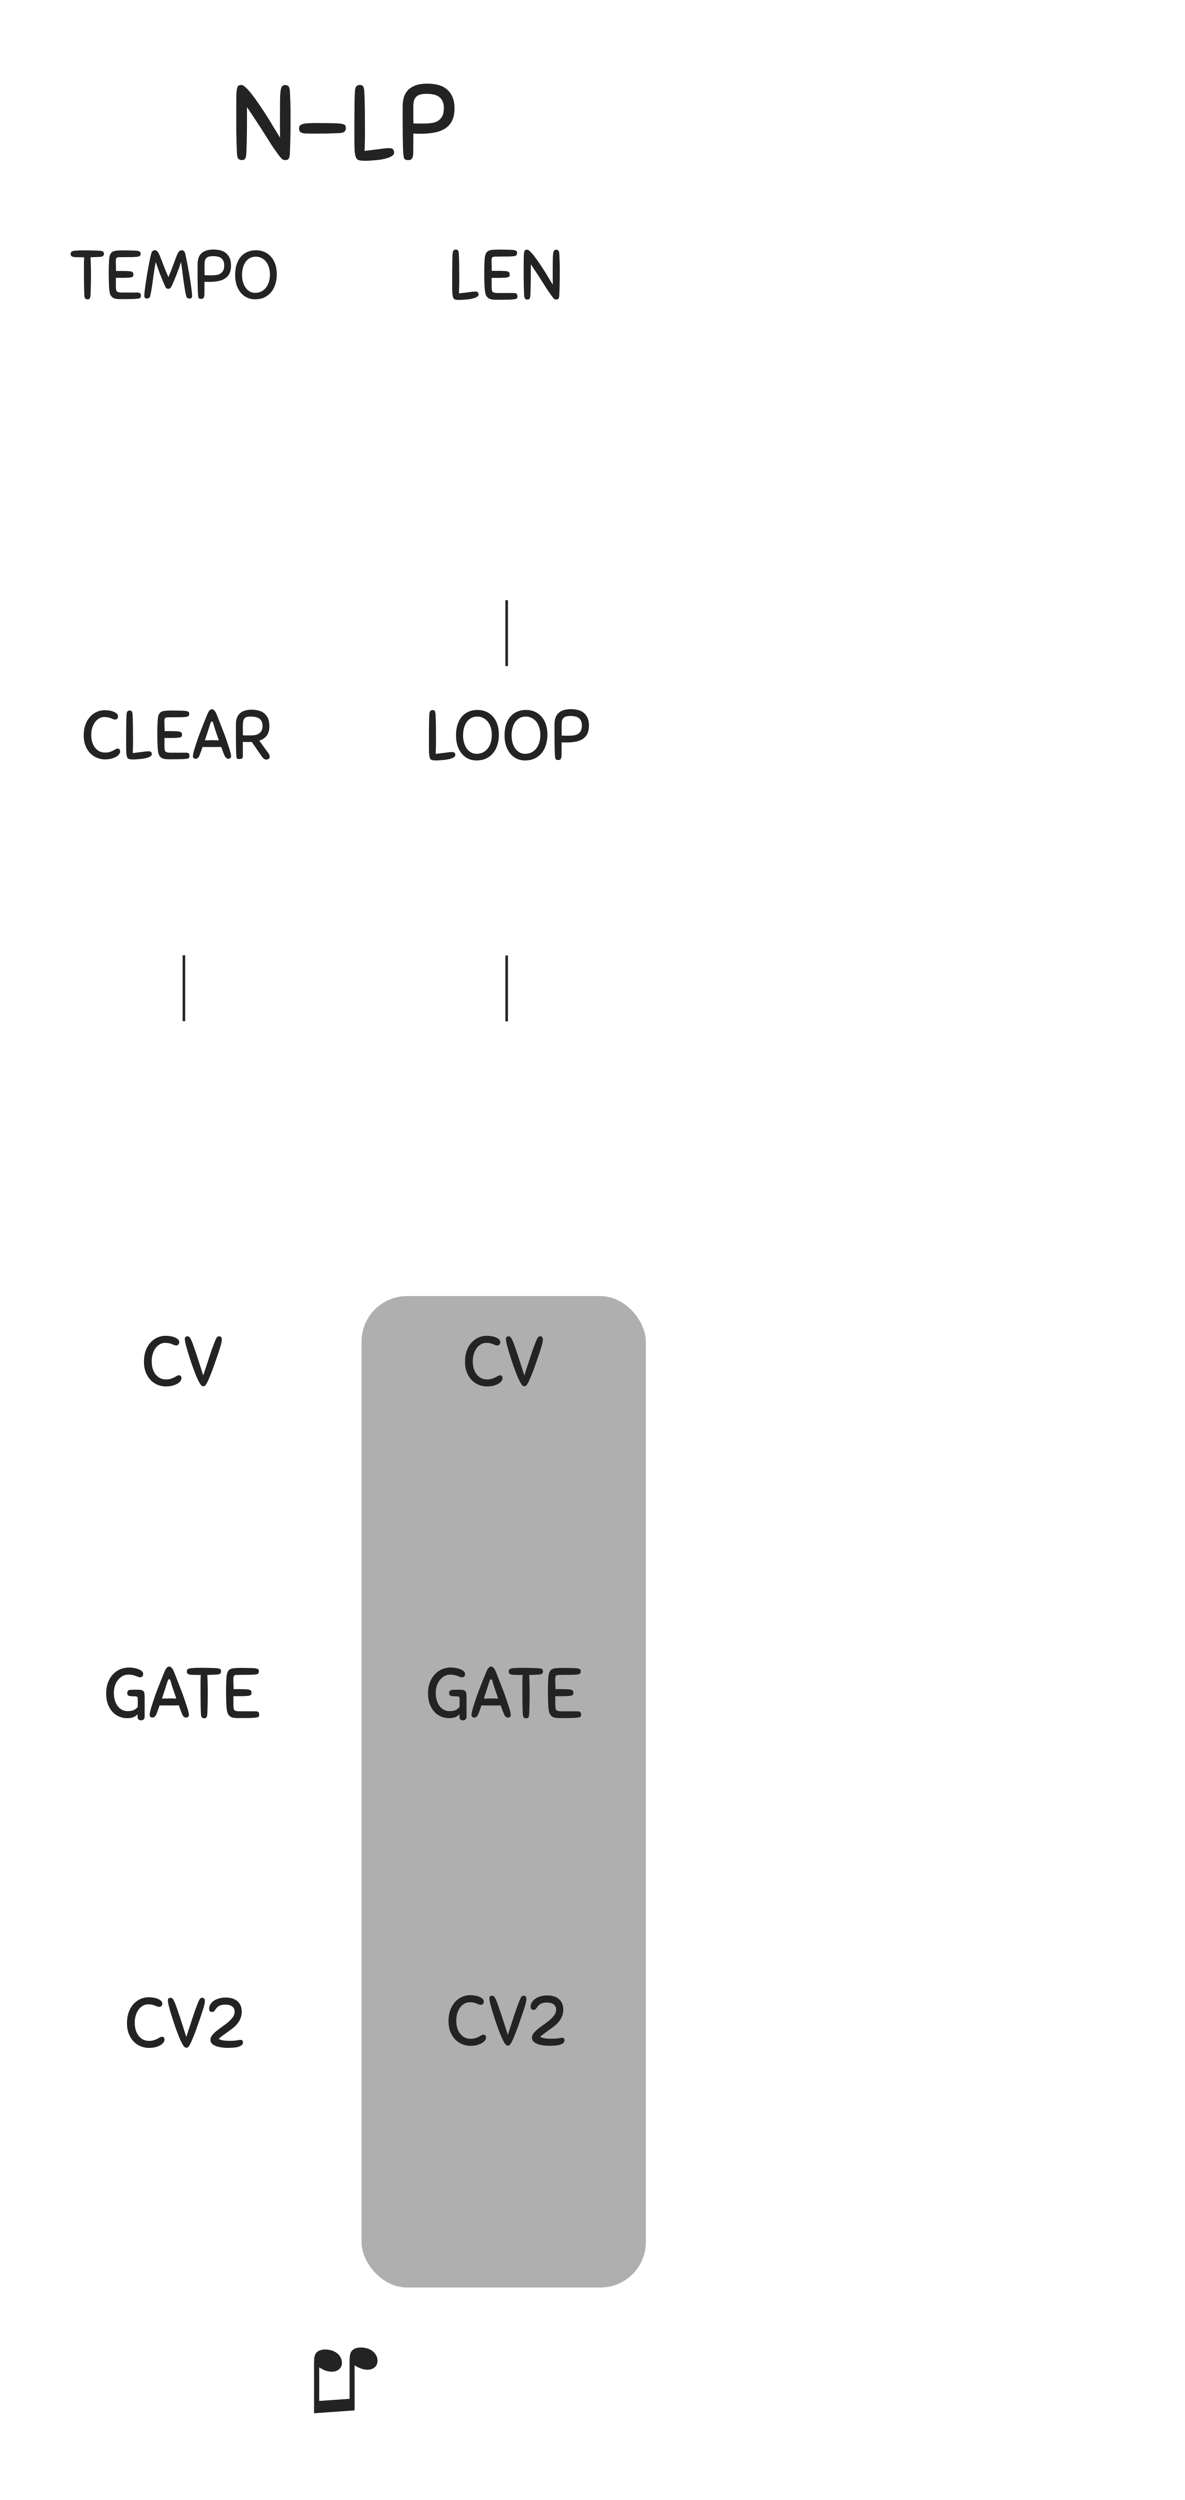 <?xml version="1.0" encoding="UTF-8" standalone="no"?>
<svg
   width="60.96mm"
   height="128.5mm"
   viewBox="0 0 60.96 128.5"
   version="1.1"
   id="svg154"
   sodipodi:docname="NoteLoop.svg"
   inkscape:version="1.3.2 (091e20e, 2023-11-25, custom)"
   xmlns:inkscape="http://www.inkscape.org/namespaces/inkscape"
   xmlns:sodipodi="http://sodipodi.sourceforge.net/DTD/sodipodi-0.dtd"
   xmlns="http://www.w3.org/2000/svg"
   xmlns:svg="http://www.w3.org/2000/svg"
   xmlns:rdf="http://www.w3.org/1999/02/22-rdf-syntax-ns#"
   xmlns:cc="http://creativecommons.org/ns#"
   xmlns:dc="http://purl.org/dc/elements/1.1/">
  <path
     style="font-size:5.468px;line-height:1.25;font-family:Sniglet;-inkscape-font-specification:'Sniglet, Normal';letter-spacing:0px;word-spacing:0px;fill:#232323;stroke-width:0.265"
     d="M 14.319,7.952 Q 14.144,7.711 13.985,7.476 13.832,7.235 13.652,6.951 13.477,6.667 13.247,6.322 13.023,5.972 12.706,5.507 q 0,0.41 0,0.738 0,0.323 -0.005,0.601 -0.005,0.279 -0.011,0.525 -0.005,0.246 -0.016,0.492 -0.005,0.131 -0.027,0.202 -0.016,0.071 -0.049,0.109 -0.033,0.038 -0.077,0.044 -0.038,0.011 -0.093,0.011 -0.098,0 -0.164,-0.066 -0.066,-0.071 -0.077,-0.295 -0.027,-0.601 -0.033,-1.203 0,-0.607 0,-1.252 0,-0.366 0.005,-0.574 0.011,-0.208 0.038,-0.312 0.033,-0.104 0.082,-0.131 0.055,-0.027 0.142,-0.027 0.087,0 0.23,0.137 0.142,0.131 0.312,0.35 0.17,0.219 0.361,0.503 0.197,0.284 0.388,0.585 0.191,0.301 0.366,0.596 0.18,0.295 0.328,0.536 -0.005,-0.257 -0.005,-0.563 0,-0.312 0,-0.689 0,-0.432 0.005,-0.711 0.005,-0.284 0.027,-0.448 0.027,-0.164 0.082,-0.23 0.055,-0.066 0.153,-0.066 0.093,0 0.164,0.06 0.071,0.06 0.082,0.279 0.011,0.197 0.016,0.35 0.005,0.153 0.011,0.306 0.005,0.148 0.005,0.312 0,0.159 0,0.361 0,0.246 0,0.47 0,0.224 -0.005,0.443 -0.005,0.219 -0.011,0.443 -0.005,0.224 -0.016,0.47 -0.005,0.131 -0.027,0.202 -0.016,0.071 -0.049,0.109 -0.033,0.038 -0.077,0.044 -0.038,0.011 -0.093,0.011 -0.093,0 -0.159,-0.055 -0.066,-0.055 -0.191,-0.224 z M 17.43,6.842 q -0.252,0.011 -0.58,0.022 -0.328,0.005 -0.776,0.005 -0.186,0 -0.317,-0.005 -0.131,-0.005 -0.213,-0.027 -0.082,-0.027 -0.12,-0.082 -0.038,-0.055 -0.038,-0.153 0,-0.049 0.011,-0.087 0.011,-0.044 0.049,-0.077 0.038,-0.033 0.104,-0.055 0.071,-0.027 0.18,-0.038 0.082,-0.005 0.142,-0.011 0.066,-0.005 0.126,-0.005 0.06,-0.005 0.126,-0.005 0.071,0 0.164,0 0.295,0 0.569,0.005 0.273,0 0.569,0.016 0.131,0.011 0.202,0.033 0.071,0.016 0.109,0.049 0.038,0.033 0.044,0.077 0.011,0.044 0.011,0.098 0,0.098 -0.071,0.164 -0.066,0.066 -0.29,0.077 z m 1.345,-0.159 q 0,0.175 0,0.312 0,0.131 -0.005,0.252 0,0.12 -0.005,0.241 -0.005,0.12 -0.011,0.268 0.377,-0.044 0.591,-0.071 0.213,-0.027 0.334,-0.044 0.126,-0.016 0.191,-0.022 0.071,-0.005 0.164,-0.005 0.241,0 0.241,0.235 0,0.093 -0.098,0.159 -0.093,0.066 -0.241,0.115 -0.142,0.044 -0.323,0.077 -0.175,0.027 -0.344,0.038 -0.164,0.016 -0.301,0.022 -0.131,0.005 -0.186,0.005 -0.197,0 -0.306,-0.027 -0.109,-0.022 -0.164,-0.142 -0.055,-0.126 -0.071,-0.377 -0.011,-0.252 -0.011,-0.711 0,-0.443 0,-0.787 0,-0.344 0.005,-0.618 0.005,-0.273 0.005,-0.487 0.005,-0.213 0.016,-0.388 0.011,-0.224 0.077,-0.29 0.066,-0.071 0.164,-0.071 0.055,0 0.093,0.011 0.044,0.005 0.077,0.044 0.033,0.038 0.049,0.109 0.022,0.071 0.027,0.202 0.022,0.481 0.027,0.951 0.005,0.47 0.005,1.001 z m 2.483,1.181 q 0,0.131 -0.027,0.202 -0.022,0.071 -0.06,0.109 -0.033,0.038 -0.082,0.044 -0.044,0.011 -0.087,0.011 -0.148,0 -0.197,-0.066 -0.044,-0.066 -0.06,-0.295 -0.011,-0.12 -0.016,-0.35 -0.005,-0.23 -0.011,-0.547 0,-0.317 -0.005,-0.7 0,-0.383 0,-0.809 0,-0.202 0.049,-0.41 0.049,-0.208 0.186,-0.377 0.142,-0.17 0.388,-0.273 0.252,-0.104 0.651,-0.104 0.279,0 0.53,0.06 0.252,0.06 0.443,0.208 0.191,0.148 0.306,0.394 0.115,0.246 0.115,0.612 0,0.383 -0.126,0.634 -0.126,0.252 -0.355,0.399 -0.23,0.148 -0.547,0.208 -0.317,0.06 -0.694,0.06 -0.093,0 -0.186,0 -0.093,0 -0.208,-0.011 z M 22.833,5.562 q 0,-0.366 -0.208,-0.552 -0.202,-0.186 -0.678,-0.186 -0.18,0 -0.312,0.033 -0.126,0.027 -0.208,0.104 -0.082,0.071 -0.126,0.197 -0.038,0.126 -0.038,0.317 0,0.186 0,0.427 0,0.235 0.005,0.443 0.126,0.005 0.279,0.005 0.159,0 0.295,0 0.164,0 0.339,-0.022 0.18,-0.022 0.323,-0.098 0.142,-0.082 0.235,-0.235 0.093,-0.159 0.093,-0.432 z"
     id="text4-0"
     aria-label="N-LP" />
  <defs
     id="defs158" />
  <sodipodi:namedview
     pagecolor="#ffffff"
     bordercolor="#666666"
     borderopacity="1"
     objecttolerance="10"
     gridtolerance="10"
     guidetolerance="10"
     inkscape:pageopacity="0"
     inkscape:pageshadow="2"
     inkscape:window-width="1920"
     inkscape:window-height="1057"
     id="namedview156"
     showgrid="false"
     inkscape:document-units="mm"
     units="mm"
     inkscape:zoom="2.6555194"
     inkscape:cx="120.69202"
     inkscape:cy="177.93129"
     inkscape:window-x="-8"
     inkscape:window-y="1072"
     inkscape:window-maximized="1"
     inkscape:current-layer="svg154"
     inkscape:pagecheckerboard="0"
     inkscape:showpageshadow="2"
     inkscape:deskcolor="#d1d1d1"
     showguides="true">
    <sodipodi:guide
       position="9.5,119.201"
       orientation="-1,0"
       id="guide1"
       inkscape:locked="false"
       inkscape:label=""
       inkscape:color="rgb(0,134,229)" />
    <sodipodi:guide
       position="-4.509,114.41"
       orientation="0,-1"
       id="guide2"
       inkscape:locked="false" />
    <sodipodi:guide
       position="26.06,125.711"
       orientation="-1,0"
       id="guide10"
       inkscape:locked="false"
       inkscape:label=""
       inkscape:color="rgb(0,134,229)" />
    <sodipodi:guide
       position="17.78,99.756"
       orientation="-1,0"
       id="guide12"
       inkscape:locked="false"
       inkscape:label=""
       inkscape:color="rgb(0,134,229)" />
    <sodipodi:guide
       position="5.073,24.653"
       orientation="0,-1"
       id="guide3"
       inkscape:locked="false" />
    <sodipodi:guide
       position="-2.219,122.23"
       orientation="0,-1"
       id="guide4"
       inkscape:locked="false" />
  </sodipodi:namedview>
  <rect
     rx="2.34"
     ry="2.34"
     y="66.621"
     x="18.598"
     height="50.962"
     width="14.627"
     id="rect4"
     style="fill:#afafaf;fill-opacity:1;stroke-width:0.971;paint-order:stroke markers fill" />
  <g
     style="line-height:1.25;fill:#232323;fill-opacity:1;stroke-width:0.781"
     id="g10"
     transform="matrix(1.28,0,0,1.28,-48.471,-0.096)">
    <path
       word-spacing="0"
       letter-spacing="0"
       font-weight="400"
       aria-label="♫"
       font-size="3.528"
       style="font-weight:400;font-size:3.528px;font-family:Arial;-inkscape-font-specification:'Arial, Normal';font-variant-ligatures:normal;font-variant-caps:normal;font-variant-numeric:normal;font-feature-settings:normal;text-align:start;letter-spacing:0;word-spacing:0;fill:#232323;fill-opacity:1;stroke-width:0.781"
       d="m 52.119,96.87 -1.63,0.115 v -2.06 q 0,-0.23 0.065,-0.333 0.064,-0.104 0.22,-0.147 0.153,-0.043 0.348,-0.002 0.223,0.047 0.356,0.19 0.133,0.146 0.133,0.33 0,0.186 -0.157,0.286 -0.158,0.103 -0.408,0.05 -0.082,-0.018 -0.143,-0.044 -0.064,-0.027 -0.205,-0.11 v 1.345 l 1.219,-0.085 v -1.554 q 0,-0.225 0.065,-0.337 0.066,-0.11 0.226,-0.151 0.16,-0.04 0.348,0 0.223,0.047 0.354,0.19 0.13,0.14 0.13,0.325 0,0.195 -0.156,0.294 -0.156,0.1 -0.408,0.047 -0.16,-0.034 -0.357,-0.16 z"
       id="path8"
       inkscape:connector-curvature="0" />
  </g>
  <path
     d="m 8.534,68.662 q 0.12,0 0.24,0.022 0.124,0.018 0.222,0.062 0.098,0.04 0.16,0.102 0.065,0.058 0.065,0.138 0,0.084 -0.044,0.127 -0.044,0.044 -0.109,0.044 -0.062,0 -0.109,-0.018 -0.047,-0.022 -0.109,-0.047 -0.058,-0.025 -0.142,-0.044 -0.084,-0.022 -0.222,-0.022 -0.138,0 -0.265,0.073 -0.124,0.069 -0.218,0.196 -0.091,0.124 -0.145,0.294 -0.054,0.171 -0.054,0.371 0,0.247 0.062,0.425 0.065,0.178 0.167,0.294 0.102,0.113 0.229,0.171 0.131,0.054 0.262,0.054 0.156,0 0.262,-0.033 0.105,-0.033 0.178,-0.073 0.076,-0.04 0.131,-0.073 0.054,-0.033 0.105,-0.033 0.062,0 0.098,0.036 0.036,0.033 0.036,0.12 0,0.073 -0.058,0.149 -0.054,0.073 -0.164,0.134 -0.105,0.058 -0.254,0.098 -0.149,0.036 -0.334,0.036 -0.203,0 -0.407,-0.08 -0.2,-0.08 -0.36,-0.236 -0.156,-0.16 -0.254,-0.396 -0.098,-0.24 -0.098,-0.556 0,-0.316 0.087,-0.563 0.091,-0.247 0.243,-0.418 0.156,-0.174 0.36,-0.265 0.207,-0.091 0.44,-0.091 z m 2.111,2.427 q -0.047,0.087 -0.087,0.127 -0.036,0.04 -0.094,0.04 -0.058,0 -0.102,-0.04 -0.044,-0.04 -0.094,-0.124 -0.065,-0.109 -0.149,-0.302 -0.08,-0.193 -0.164,-0.418 -0.084,-0.229 -0.164,-0.472 -0.08,-0.243 -0.145,-0.458 -0.062,-0.214 -0.102,-0.374 -0.036,-0.164 -0.036,-0.233 0,-0.073 0.029,-0.109 0.029,-0.036 0.113,-0.036 0.047,0 0.08,0.025 0.036,0.022 0.091,0.131 0.044,0.084 0.094,0.218 0.051,0.134 0.105,0.298 0.058,0.164 0.116,0.345 0.058,0.178 0.116,0.356 0.058,0.178 0.109,0.342 0.051,0.164 0.094,0.294 0.044,-0.134 0.098,-0.298 0.054,-0.167 0.113,-0.342 0.058,-0.178 0.116,-0.356 0.058,-0.182 0.116,-0.342 0.058,-0.16 0.109,-0.294 0.051,-0.134 0.091,-0.222 0.051,-0.105 0.087,-0.131 0.04,-0.025 0.08,-0.025 0.084,0 0.113,0.044 0.033,0.04 0.033,0.12 0,0.073 -0.022,0.174 -0.022,0.102 -0.076,0.273 -0.051,0.167 -0.138,0.418 -0.087,0.251 -0.214,0.614 -0.033,0.098 -0.076,0.203 -0.04,0.105 -0.084,0.207 -0.04,0.098 -0.08,0.189 -0.04,0.091 -0.076,0.156 z"
     id="text1"
     style="font-size:3.634px;line-height:1.25;font-family:Sniglet;-inkscape-font-specification:'Sniglet, Normal';letter-spacing:0px;word-spacing:0px;fill:#232323;stroke-width:0.265"
     aria-label="CV" />
  <path
     d="m 6.643,85.713 q 0.12,0 0.247,0.022 0.127,0.022 0.233,0.065 0.105,0.04 0.174,0.102 0.069,0.062 0.069,0.142 0,0.084 -0.044,0.127 -0.044,0.044 -0.109,0.044 -0.062,0 -0.116,-0.022 -0.051,-0.022 -0.116,-0.047 -0.065,-0.025 -0.156,-0.047 -0.091,-0.022 -0.229,-0.022 -0.153,0 -0.287,0.073 -0.131,0.069 -0.233,0.196 -0.102,0.124 -0.16,0.294 -0.058,0.171 -0.058,0.371 0,0.243 0.062,0.421 0.062,0.178 0.16,0.294 0.102,0.116 0.225,0.174 0.127,0.054 0.254,0.054 0.207,0 0.327,-0.058 0.124,-0.062 0.196,-0.156 0.004,-0.076 0.004,-0.182 0,-0.105 0,-0.229 0,-0.047 -0.007,-0.073 -0.007,-0.029 -0.036,-0.044 -0.029,-0.015 -0.087,-0.018 -0.055,-0.004 -0.149,-0.004 -0.116,0 -0.189,-0.029 -0.073,-0.033 -0.073,-0.134 0,-0.073 0.036,-0.116 0.04,-0.047 0.16,-0.055 0.022,0 0.069,0 0.051,-0.004 0.105,-0.004 0.058,0 0.113,0 0.054,0 0.087,0 0.109,0 0.174,0.022 0.065,0.018 0.116,0.087 0.025,0.036 0.029,0.127 0.007,0.091 0.007,0.211 v 0.937 q 0,0.098 -0.055,0.145 -0.051,0.047 -0.12,0.047 -0.084,0 -0.138,-0.044 -0.051,-0.04 -0.051,-0.131 V 88.115 q -0.094,0.109 -0.225,0.156 -0.127,0.047 -0.323,0.047 -0.2,0 -0.392,-0.08 -0.193,-0.08 -0.342,-0.236 -0.149,-0.16 -0.243,-0.396 -0.091,-0.24 -0.091,-0.556 0,-0.316 0.091,-0.563 0.094,-0.247 0.254,-0.418 0.16,-0.174 0.374,-0.265 0.214,-0.091 0.461,-0.091 z m 2.722,2.387 q -0.036,-0.087 -0.08,-0.2 -0.04,-0.116 -0.087,-0.243 -0.109,0.004 -0.229,0.007 -0.12,0 -0.243,0 -0.156,0 -0.283,0 -0.127,0 -0.233,-0.004 -0.044,0.127 -0.084,0.24 -0.04,0.113 -0.076,0.2 -0.073,0.185 -0.211,0.185 -0.051,0 -0.098,-0.033 -0.044,-0.033 -0.044,-0.094 0,-0.062 0.022,-0.16 0.022,-0.102 0.054,-0.214 0.036,-0.116 0.076,-0.236 0.04,-0.124 0.076,-0.229 0.036,-0.116 0.102,-0.294 0.069,-0.182 0.145,-0.378 0.076,-0.196 0.153,-0.385 0.076,-0.193 0.138,-0.334 0.015,-0.036 0.036,-0.08 0.022,-0.047 0.051,-0.087 0.033,-0.04 0.069,-0.069 0.04,-0.029 0.087,-0.029 0.047,0 0.087,0.033 0.04,0.029 0.069,0.073 0.033,0.044 0.054,0.091 0.025,0.047 0.04,0.084 0.058,0.145 0.131,0.334 0.076,0.189 0.149,0.382 0.076,0.193 0.142,0.367 0.065,0.174 0.105,0.294 0.033,0.105 0.073,0.225 0.044,0.12 0.08,0.236 0.036,0.116 0.058,0.218 0.025,0.098 0.025,0.16 0,0.062 -0.047,0.094 -0.044,0.033 -0.094,0.033 -0.065,0 -0.12,-0.044 -0.054,-0.047 -0.094,-0.142 z m -0.643,-0.799 q 0.087,0 0.174,0.004 0.087,0 0.174,0.004 -0.044,-0.127 -0.087,-0.254 -0.044,-0.127 -0.084,-0.243 -0.036,-0.116 -0.069,-0.214 -0.029,-0.102 -0.051,-0.178 -0.015,-0.047 -0.033,-0.076 -0.018,-0.029 -0.047,-0.029 -0.029,0 -0.047,0.033 -0.018,0.029 -0.033,0.076 -0.044,0.149 -0.124,0.389 -0.076,0.236 -0.164,0.498 0.098,-0.004 0.196,-0.004 0.098,-0.004 0.193,-0.004 z M 11.135,86.076 q -0.102,0.007 -0.218,0.011 -0.113,0.004 -0.251,0.007 0.004,0.098 0.007,0.185 0.004,0.084 0.007,0.171 0.004,0.087 0.004,0.182 0.004,0.094 0.004,0.211 0,0.164 0,0.316 0,0.149 -0.004,0.302 -0.004,0.149 -0.007,0.302 -0.004,0.153 -0.011,0.316 -0.004,0.087 -0.018,0.134 -0.011,0.047 -0.033,0.073 -0.022,0.025 -0.051,0.029 -0.029,0.007 -0.065,0.007 -0.065,0 -0.113,-0.044 -0.044,-0.047 -0.051,-0.196 -0.007,-0.131 -0.011,-0.276 0,-0.145 -0.004,-0.312 -0.004,-0.167 -0.004,-0.36 0,-0.196 0,-0.432 0,-0.2 0,-0.349 0.004,-0.149 0.011,-0.258 h -0.149 q -0.153,0 -0.262,-0.004 -0.105,-0.004 -0.174,-0.018 -0.069,-0.018 -0.102,-0.055 -0.029,-0.036 -0.029,-0.102 0,-0.033 0.007,-0.058 0.007,-0.029 0.033,-0.051 0.025,-0.025 0.069,-0.04 0.047,-0.015 0.12,-0.022 0.069,-0.004 0.124,-0.007 0.055,-0.004 0.109,-0.007 0.054,-0.004 0.113,-0.004 0.058,0 0.134,0 0.214,0 0.403,0.004 0.193,0.004 0.407,0.015 0.087,0.007 0.134,0.022 0.047,0.011 0.073,0.033 0.025,0.022 0.029,0.051 0.007,0.029 0.007,0.065 0,0.065 -0.047,0.109 -0.044,0.044 -0.193,0.051 z m 0.516,1.657 q -0.007,-0.116 -0.015,-0.316 -0.007,-0.2 -0.007,-0.411 0,-0.12 0,-0.247 0.004,-0.131 0.007,-0.265 0.007,-0.269 0.033,-0.421 0.029,-0.153 0.109,-0.229 0.084,-0.076 0.233,-0.094 0.149,-0.018 0.396,-0.018 0.004,0 0.076,0 0.076,0 0.182,0.004 0.105,0 0.218,0.004 0.116,0.004 0.193,0.007 0.08,0.007 0.127,0.022 0.051,0.011 0.076,0.033 0.025,0.018 0.033,0.047 0.007,0.025 0.007,0.058 0,0.084 -0.047,0.124 -0.047,0.036 -0.193,0.047 -0.073,0.007 -0.214,0.011 -0.138,0 -0.283,0 -0.145,0 -0.262,0.004 -0.116,0 -0.145,0 -0.094,0.004 -0.134,0.044 -0.036,0.036 -0.036,0.178 0,0.033 0.004,0.16 0.007,0.124 0.007,0.349 h 0.302 q 0.193,0 0.312,0.007 0.124,0.004 0.189,0.022 0.069,0.018 0.094,0.058 0.025,0.04 0.025,0.105 0,0.033 -0.007,0.062 -0.004,0.025 -0.029,0.047 -0.025,0.018 -0.073,0.033 -0.047,0.011 -0.134,0.018 -0.105,0.007 -0.2,0.011 -0.091,0 -0.182,0 h -0.305 q 0,0.055 0,0.131 0,0.076 0,0.156 0,0.08 0,0.156 0.004,0.076 0.007,0.124 0.004,0.058 0.015,0.098 0.015,0.04 0.047,0.065 0.036,0.025 0.102,0.036 0.069,0.011 0.182,0.011 h 0.781 q 0.127,0 0.16,0.047 0.033,0.047 0.033,0.127 0,0.065 -0.029,0.102 -0.029,0.033 -0.142,0.047 -0.109,0.018 -0.331,0.022 -0.218,0.004 -0.603,0.004 -0.164,0 -0.269,-0.029 -0.105,-0.029 -0.171,-0.098 -0.065,-0.069 -0.098,-0.178 -0.029,-0.113 -0.04,-0.273 z"
     id="text1-5"
     style="font-size:3.634px;line-height:1.25;font-family:Sniglet;-inkscape-font-specification:'Sniglet, Normal';letter-spacing:0px;word-spacing:0px;fill:#232323;stroke-width:0.265"
     aria-label="GATE" />
  <path
     d="m 25.051,68.662 q 0.12,0 0.24,0.022 0.124,0.018 0.222,0.062 0.098,0.04 0.16,0.102 0.065,0.058 0.065,0.138 0,0.084 -0.044,0.127 -0.044,0.044 -0.109,0.044 -0.062,0 -0.109,-0.018 -0.047,-0.022 -0.109,-0.047 -0.058,-0.025 -0.142,-0.044 -0.084,-0.022 -0.222,-0.022 -0.138,0 -0.265,0.073 -0.124,0.069 -0.218,0.196 -0.091,0.124 -0.145,0.294 -0.054,0.171 -0.054,0.371 0,0.247 0.062,0.425 0.065,0.178 0.167,0.294 0.102,0.113 0.229,0.171 0.131,0.054 0.262,0.054 0.156,0 0.262,-0.033 0.105,-0.033 0.178,-0.073 0.076,-0.04 0.131,-0.073 0.054,-0.033 0.105,-0.033 0.062,0 0.098,0.036 0.036,0.033 0.036,0.12 0,0.073 -0.058,0.149 -0.054,0.073 -0.164,0.134 -0.105,0.058 -0.254,0.098 -0.149,0.036 -0.334,0.036 -0.203,0 -0.407,-0.08 -0.2,-0.08 -0.36,-0.236 -0.156,-0.16 -0.254,-0.396 -0.098,-0.24 -0.098,-0.556 0,-0.316 0.087,-0.563 0.091,-0.247 0.243,-0.418 0.156,-0.174 0.36,-0.265 0.207,-0.091 0.44,-0.091 z m 2.111,2.427 q -0.047,0.087 -0.087,0.127 -0.036,0.04 -0.094,0.04 -0.058,0 -0.102,-0.04 -0.044,-0.04 -0.094,-0.124 -0.065,-0.109 -0.149,-0.302 -0.08,-0.193 -0.164,-0.418 -0.084,-0.229 -0.164,-0.472 -0.08,-0.243 -0.145,-0.458 -0.062,-0.214 -0.102,-0.374 -0.036,-0.164 -0.036,-0.233 0,-0.073 0.029,-0.109 0.029,-0.036 0.113,-0.036 0.047,0 0.08,0.025 0.036,0.022 0.091,0.131 0.044,0.084 0.094,0.218 0.051,0.134 0.105,0.298 0.058,0.164 0.116,0.345 0.058,0.178 0.116,0.356 0.058,0.178 0.109,0.342 0.051,0.164 0.094,0.294 0.044,-0.134 0.098,-0.298 0.054,-0.167 0.113,-0.342 0.058,-0.178 0.116,-0.356 0.058,-0.182 0.116,-0.342 0.058,-0.16 0.109,-0.294 0.051,-0.134 0.091,-0.222 0.051,-0.105 0.087,-0.131 0.04,-0.025 0.08,-0.025 0.084,0 0.113,0.044 0.033,0.04 0.033,0.12 0,0.073 -0.022,0.174 -0.022,0.102 -0.076,0.273 -0.051,0.167 -0.138,0.418 -0.087,0.251 -0.214,0.614 -0.033,0.098 -0.076,0.203 -0.04,0.105 -0.084,0.207 -0.04,0.098 -0.08,0.189 -0.04,0.091 -0.076,0.156 z"
     id="text1-1"
     style="font-size:3.634px;line-height:1.25;font-family:Sniglet;-inkscape-font-specification:'Sniglet, Normal';letter-spacing:0px;word-spacing:0px;fill:#232323;stroke-width:0.265"
     aria-label="CV" />
  <path
     d="m 23.201,85.714 q 0.12,0 0.247,0.022 0.127,0.022 0.233,0.065 0.105,0.04 0.174,0.102 0.069,0.062 0.069,0.142 0,0.084 -0.044,0.127 -0.044,0.044 -0.109,0.044 -0.062,0 -0.116,-0.022 -0.051,-0.022 -0.116,-0.047 -0.065,-0.025 -0.156,-0.047 -0.091,-0.022 -0.229,-0.022 -0.153,0 -0.287,0.073 -0.131,0.069 -0.233,0.196 -0.102,0.124 -0.16,0.294 -0.058,0.171 -0.058,0.371 0,0.243 0.062,0.421 0.062,0.178 0.16,0.294 0.102,0.116 0.225,0.174 0.127,0.054 0.254,0.054 0.207,0 0.327,-0.058 0.124,-0.062 0.196,-0.156 0.004,-0.076 0.004,-0.182 0,-0.105 0,-0.229 0,-0.047 -0.007,-0.073 -0.007,-0.029 -0.036,-0.044 -0.029,-0.015 -0.087,-0.018 -0.055,-0.004 -0.149,-0.004 -0.116,0 -0.189,-0.029 -0.073,-0.033 -0.073,-0.134 0,-0.073 0.036,-0.116 0.04,-0.047 0.16,-0.054 0.022,0 0.069,0 0.051,-0.004 0.105,-0.004 0.058,0 0.113,0 0.054,0 0.087,0 0.109,0 0.174,0.022 0.065,0.018 0.116,0.087 0.025,0.036 0.029,0.127 0.007,0.091 0.007,0.211 v 0.937 q 0,0.098 -0.054,0.145 -0.051,0.047 -0.12,0.047 -0.084,0 -0.138,-0.044 -0.051,-0.04 -0.051,-0.131 v -0.142 q -0.094,0.109 -0.225,0.156 -0.127,0.047 -0.323,0.047 -0.2,0 -0.392,-0.08 -0.193,-0.08 -0.342,-0.236 -0.149,-0.16 -0.243,-0.396 -0.091,-0.24 -0.091,-0.556 0,-0.316 0.091,-0.563 0.094,-0.247 0.254,-0.418 0.16,-0.174 0.374,-0.265 0.214,-0.091 0.461,-0.091 z m 2.722,2.387 q -0.036,-0.087 -0.08,-0.2 -0.04,-0.116 -0.087,-0.243 -0.109,0.004 -0.229,0.007 -0.12,0 -0.243,0 -0.156,0 -0.283,0 -0.127,0 -0.233,-0.004 -0.044,0.127 -0.084,0.24 -0.04,0.113 -0.076,0.2 -0.073,0.185 -0.211,0.185 -0.051,0 -0.098,-0.033 -0.044,-0.033 -0.044,-0.095 0,-0.062 0.022,-0.16 0.022,-0.102 0.054,-0.214 0.036,-0.116 0.076,-0.236 0.04,-0.124 0.076,-0.229 0.036,-0.116 0.102,-0.294 0.069,-0.182 0.145,-0.378 0.076,-0.196 0.153,-0.385 0.076,-0.193 0.138,-0.334 0.015,-0.036 0.036,-0.08 0.022,-0.047 0.051,-0.087 0.033,-0.04 0.069,-0.069 0.04,-0.029 0.087,-0.029 0.047,0 0.087,0.033 0.04,0.029 0.069,0.073 0.033,0.044 0.054,0.091 0.025,0.047 0.04,0.084 0.058,0.145 0.131,0.334 0.076,0.189 0.149,0.382 0.076,0.193 0.142,0.367 0.065,0.174 0.105,0.294 0.033,0.105 0.073,0.225 0.044,0.12 0.08,0.236 0.036,0.116 0.058,0.218 0.025,0.098 0.025,0.16 0,0.062 -0.047,0.095 -0.044,0.033 -0.094,0.033 -0.065,0 -0.12,-0.044 -0.054,-0.047 -0.094,-0.142 z m -0.643,-0.799 q 0.087,0 0.174,0.004 0.087,0 0.174,0.004 -0.044,-0.127 -0.087,-0.254 -0.044,-0.127 -0.084,-0.243 -0.036,-0.116 -0.069,-0.214 -0.029,-0.102 -0.051,-0.178 -0.015,-0.047 -0.033,-0.076 -0.018,-0.029 -0.047,-0.029 -0.029,0 -0.047,0.033 -0.018,0.029 -0.033,0.076 -0.044,0.149 -0.124,0.389 -0.076,0.236 -0.164,0.498 0.098,-0.004 0.196,-0.004 0.098,-0.004 0.193,-0.004 z m 2.413,-1.225 q -0.102,0.007 -0.218,0.011 -0.113,0.004 -0.251,0.007 0.004,0.098 0.007,0.185 0.004,0.084 0.007,0.171 0.004,0.087 0.004,0.182 0.004,0.095 0.004,0.211 0,0.164 0,0.316 0,0.149 -0.004,0.302 -0.004,0.149 -0.007,0.302 -0.004,0.153 -0.011,0.316 -0.004,0.087 -0.018,0.134 -0.011,0.047 -0.033,0.073 -0.022,0.025 -0.051,0.029 -0.029,0.007 -0.065,0.007 -0.065,0 -0.113,-0.044 -0.044,-0.047 -0.051,-0.196 -0.007,-0.131 -0.011,-0.276 0,-0.145 -0.004,-0.312 -0.004,-0.167 -0.004,-0.36 0,-0.196 0,-0.432 0,-0.2 0,-0.349 0.004,-0.149 0.011,-0.258 h -0.149 q -0.153,0 -0.262,-0.004 -0.105,-0.004 -0.174,-0.018 -0.069,-0.018 -0.102,-0.054 -0.029,-0.036 -0.029,-0.102 0,-0.033 0.007,-0.058 0.007,-0.029 0.033,-0.051 0.025,-0.025 0.069,-0.04 0.047,-0.015 0.12,-0.022 0.069,-0.004 0.124,-0.007 0.054,-0.004 0.109,-0.007 0.054,-0.004 0.113,-0.004 0.058,0 0.134,0 0.214,0 0.403,0.004 0.193,0.004 0.407,0.015 0.087,0.007 0.134,0.022 0.047,0.011 0.073,0.033 0.025,0.022 0.029,0.051 0.007,0.029 0.007,0.065 0,0.065 -0.047,0.109 -0.044,0.044 -0.193,0.051 z m 0.516,1.657 q -0.007,-0.116 -0.015,-0.316 -0.007,-0.2 -0.007,-0.411 0,-0.12 0,-0.247 0.004,-0.131 0.007,-0.265 0.007,-0.269 0.033,-0.421 0.029,-0.153 0.109,-0.229 0.084,-0.076 0.233,-0.095 0.149,-0.018 0.396,-0.018 0.004,0 0.076,0 0.076,0 0.182,0.004 0.105,0 0.218,0.004 0.116,0.004 0.193,0.007 0.08,0.007 0.127,0.022 0.051,0.011 0.076,0.033 0.025,0.018 0.033,0.047 0.007,0.025 0.007,0.058 0,0.084 -0.047,0.124 -0.047,0.036 -0.193,0.047 -0.073,0.007 -0.214,0.011 -0.138,0 -0.283,0 -0.145,0 -0.262,0.004 -0.116,0 -0.145,0 -0.094,0.004 -0.134,0.044 -0.036,0.036 -0.036,0.178 0,0.033 0.004,0.16 0.007,0.124 0.007,0.349 h 0.302 q 0.193,0 0.312,0.007 0.124,0.004 0.189,0.022 0.069,0.018 0.094,0.058 0.025,0.04 0.025,0.105 0,0.033 -0.007,0.062 -0.004,0.025 -0.029,0.047 -0.025,0.018 -0.073,0.033 -0.047,0.011 -0.134,0.018 -0.105,0.007 -0.2,0.011 -0.091,0 -0.182,0 h -0.305 q 0,0.054 0,0.131 0,0.076 0,0.156 0,0.08 0,0.156 0.004,0.076 0.007,0.124 0.004,0.058 0.015,0.098 0.015,0.04 0.047,0.065 0.036,0.025 0.102,0.036 0.069,0.011 0.182,0.011 h 0.781 q 0.127,0 0.16,0.047 0.033,0.047 0.033,0.127 0,0.065 -0.029,0.102 -0.029,0.033 -0.142,0.047 -0.109,0.018 -0.331,0.022 -0.218,0.004 -0.603,0.004 -0.164,0 -0.269,-0.029 -0.105,-0.029 -0.171,-0.098 -0.065,-0.069 -0.098,-0.178 -0.029,-0.113 -0.04,-0.273 z"
     id="text1-5-5"
     style="font-size:3.634px;line-height:1.25;font-family:Sniglet;-inkscape-font-specification:'Sniglet, Normal';letter-spacing:0px;word-spacing:0px;fill:#232323;stroke-width:0.265"
     aria-label="GATE" />
  <path
     style="font-size:3.634px;line-height:1.25;font-family:Sniglet;-inkscape-font-specification:'Sniglet, Normal';letter-spacing:0px;word-spacing:0px;fill:#232323;stroke-width:0.265"
     d="m 7.662,102.662 q 0.12,0 0.24,0.022 0.124,0.018 0.222,0.062 0.098,0.04 0.16,0.102 0.065,0.058 0.065,0.138 0,0.084 -0.044,0.127 -0.044,0.044 -0.109,0.044 -0.062,0 -0.109,-0.018 -0.047,-0.022 -0.109,-0.047 -0.058,-0.025 -0.142,-0.044 -0.084,-0.022 -0.222,-0.022 -0.138,0 -0.265,0.073 -0.124,0.069 -0.218,0.196 -0.091,0.124 -0.145,0.294 -0.054,0.171 -0.054,0.371 0,0.247 0.062,0.425 0.065,0.178 0.167,0.294 0.102,0.113 0.229,0.171 0.131,0.054 0.262,0.054 0.156,0 0.262,-0.033 0.105,-0.033 0.178,-0.073 0.076,-0.04 0.131,-0.073 0.054,-0.033 0.105,-0.033 0.062,0 0.098,0.036 0.036,0.033 0.036,0.12 0,0.073 -0.058,0.149 -0.055,0.073 -0.164,0.134 -0.105,0.058 -0.254,0.098 -0.149,0.036 -0.334,0.036 -0.203,0 -0.407,-0.08 -0.2,-0.08 -0.36,-0.236 -0.156,-0.16 -0.254,-0.396 -0.098,-0.24 -0.098,-0.556 0,-0.316 0.087,-0.563 0.091,-0.247 0.243,-0.418 0.156,-0.174 0.36,-0.265 0.207,-0.091 0.44,-0.091 z m 2.111,2.427 q -0.047,0.087 -0.087,0.127 -0.036,0.04 -0.094,0.04 -0.058,0 -0.102,-0.04 -0.044,-0.04 -0.094,-0.124 -0.065,-0.109 -0.149,-0.302 -0.08,-0.193 -0.164,-0.418 -0.084,-0.229 -0.164,-0.472 -0.08,-0.243 -0.145,-0.458 -0.062,-0.214 -0.102,-0.374 -0.036,-0.164 -0.036,-0.233 0,-0.073 0.029,-0.109 0.029,-0.036 0.113,-0.036 0.047,0 0.08,0.025 0.036,0.022 0.091,0.131 0.044,0.084 0.094,0.218 0.051,0.134 0.105,0.298 0.058,0.164 0.116,0.345 0.058,0.178 0.116,0.356 0.058,0.178 0.109,0.342 0.051,0.164 0.094,0.294 0.044,-0.134 0.098,-0.298 0.054,-0.167 0.113,-0.342 0.058,-0.178 0.116,-0.356 0.058,-0.182 0.116,-0.342 0.058,-0.16 0.109,-0.294 0.051,-0.134 0.091,-0.222 0.051,-0.105 0.087,-0.131 0.04,-0.025 0.08,-0.025 0.084,0 0.113,0.044 0.033,0.04 0.033,0.12 0,0.073 -0.022,0.174 -0.022,0.102 -0.076,0.273 -0.051,0.167 -0.138,0.418 -0.087,0.251 -0.214,0.614 -0.033,0.098 -0.076,0.203 -0.04,0.105 -0.084,0.207 -0.04,0.098 -0.08,0.189 -0.04,0.091 -0.076,0.156 z m 1.813,-2.049 q -0.131,0 -0.218,0.029 -0.087,0.025 -0.145,0.069 -0.058,0.044 -0.094,0.091 -0.033,0.047 -0.065,0.091 -0.029,0.044 -0.065,0.073 -0.033,0.025 -0.084,0.025 -0.087,0 -0.124,-0.044 -0.033,-0.047 -0.033,-0.124 0,-0.16 0.12,-0.298 0.036,-0.044 0.098,-0.091 0.065,-0.051 0.153,-0.091 0.091,-0.04 0.207,-0.065 0.12,-0.029 0.269,-0.029 0.396,0 0.614,0.193 0.218,0.193 0.218,0.541 0,0.069 -0.015,0.153 -0.011,0.084 -0.047,0.174 -0.033,0.091 -0.094,0.189 -0.062,0.098 -0.164,0.2 -0.091,0.091 -0.193,0.167 -0.102,0.076 -0.211,0.153 -0.109,0.076 -0.229,0.164 -0.116,0.084 -0.236,0.193 0.116,0.062 0.251,0.08 0.134,0.018 0.302,0.018 0.156,0 0.251,-0.007 0.094,-0.007 0.153,-0.018 0.058,-0.011 0.091,-0.018 0.033,-0.007 0.069,-0.007 0.134,0 0.134,0.124 0,0.109 -0.091,0.167 -0.091,0.058 -0.218,0.087 -0.127,0.025 -0.262,0.029 -0.134,0.007 -0.222,0.007 -0.047,0 -0.134,-0.007 -0.084,-0.004 -0.182,-0.018 -0.098,-0.015 -0.2,-0.04 -0.098,-0.029 -0.182,-0.073 -0.08,-0.047 -0.131,-0.113 -0.051,-0.069 -0.051,-0.164 0,-0.127 0.091,-0.24 0.094,-0.116 0.233,-0.225 0.138,-0.113 0.298,-0.222 0.16,-0.113 0.298,-0.229 0.138,-0.12 0.229,-0.247 0.094,-0.127 0.094,-0.276 0,-0.185 -0.127,-0.276 -0.124,-0.095 -0.356,-0.095 z"
     id="text7"
     aria-label="CV2" />
  <path
     style="font-size:3.634px;line-height:1.25;font-family:Sniglet;-inkscape-font-specification:'Sniglet, Normal';letter-spacing:0px;word-spacing:0px;fill:#232323;stroke-width:0.265"
     d="m 24.202,102.555 q 0.12,0 0.24,0.022 0.124,0.018 0.222,0.062 0.098,0.04 0.16,0.102 0.065,0.058 0.065,0.138 0,0.084 -0.044,0.127 -0.044,0.044 -0.109,0.044 -0.062,0 -0.109,-0.018 -0.047,-0.022 -0.109,-0.047 -0.058,-0.025 -0.142,-0.044 -0.084,-0.022 -0.222,-0.022 -0.138,0 -0.265,0.073 -0.124,0.069 -0.218,0.196 -0.091,0.124 -0.145,0.294 -0.054,0.171 -0.054,0.371 0,0.247 0.062,0.425 0.065,0.178 0.167,0.294 0.102,0.113 0.229,0.171 0.131,0.054 0.262,0.054 0.156,0 0.262,-0.033 0.105,-0.033 0.178,-0.073 0.076,-0.04 0.131,-0.073 0.054,-0.033 0.105,-0.033 0.062,0 0.098,0.036 0.036,0.033 0.036,0.12 0,0.073 -0.058,0.149 -0.055,0.073 -0.164,0.134 -0.105,0.058 -0.254,0.098 -0.149,0.036 -0.334,0.036 -0.203,0 -0.407,-0.08 -0.2,-0.08 -0.36,-0.236 -0.156,-0.16 -0.254,-0.396 -0.098,-0.24 -0.098,-0.556 0,-0.316 0.087,-0.563 0.091,-0.247 0.243,-0.418 0.156,-0.174 0.36,-0.265 0.207,-0.091 0.44,-0.091 z m 2.111,2.427 q -0.047,0.087 -0.087,0.127 -0.036,0.04 -0.094,0.04 -0.058,0 -0.102,-0.04 -0.044,-0.04 -0.094,-0.124 -0.065,-0.109 -0.149,-0.302 -0.08,-0.193 -0.164,-0.418 -0.084,-0.229 -0.164,-0.472 -0.08,-0.243 -0.145,-0.458 -0.062,-0.214 -0.102,-0.374 -0.036,-0.164 -0.036,-0.233 0,-0.073 0.029,-0.109 0.029,-0.036 0.113,-0.036 0.047,0 0.08,0.025 0.036,0.022 0.091,0.131 0.044,0.084 0.094,0.218 0.051,0.134 0.105,0.298 0.058,0.164 0.116,0.345 0.058,0.178 0.116,0.356 0.058,0.178 0.109,0.342 0.051,0.164 0.094,0.294 0.044,-0.134 0.098,-0.298 0.054,-0.167 0.113,-0.342 0.058,-0.178 0.116,-0.356 0.058,-0.182 0.116,-0.342 0.058,-0.16 0.109,-0.294 0.051,-0.134 0.091,-0.222 0.051,-0.105 0.087,-0.131 0.04,-0.025 0.08,-0.025 0.084,0 0.113,0.044 0.033,0.04 0.033,0.12 0,0.073 -0.022,0.174 -0.022,0.102 -0.076,0.273 -0.051,0.167 -0.138,0.418 -0.087,0.251 -0.214,0.614 -0.033,0.098 -0.076,0.203 -0.04,0.105 -0.084,0.207 -0.04,0.098 -0.08,0.189 -0.04,0.091 -0.076,0.156 z m 1.813,-2.049 q -0.131,0 -0.218,0.029 -0.087,0.025 -0.145,0.069 -0.058,0.044 -0.094,0.091 -0.033,0.047 -0.065,0.091 -0.029,0.044 -0.065,0.073 -0.033,0.025 -0.084,0.025 -0.087,0 -0.124,-0.044 -0.033,-0.047 -0.033,-0.124 0,-0.16 0.12,-0.298 0.036,-0.044 0.098,-0.091 0.065,-0.051 0.153,-0.091 0.091,-0.04 0.207,-0.065 0.12,-0.029 0.269,-0.029 0.396,0 0.614,0.193 0.218,0.193 0.218,0.541 0,0.069 -0.015,0.153 -0.011,0.084 -0.047,0.174 -0.033,0.091 -0.094,0.189 -0.062,0.098 -0.164,0.2 -0.091,0.091 -0.193,0.167 -0.102,0.076 -0.211,0.153 -0.109,0.076 -0.229,0.164 -0.116,0.084 -0.236,0.193 0.116,0.062 0.251,0.08 0.134,0.018 0.302,0.018 0.156,0 0.251,-0.007 0.094,-0.007 0.153,-0.018 0.058,-0.011 0.091,-0.018 0.033,-0.007 0.069,-0.007 0.134,0 0.134,0.124 0,0.109 -0.091,0.167 -0.091,0.058 -0.218,0.087 -0.127,0.025 -0.262,0.029 -0.134,0.007 -0.222,0.007 -0.047,0 -0.134,-0.007 -0.084,-0.004 -0.182,-0.018 -0.098,-0.015 -0.2,-0.04 -0.098,-0.029 -0.182,-0.073 -0.08,-0.047 -0.131,-0.113 -0.051,-0.069 -0.051,-0.164 0,-0.127 0.091,-0.24 0.094,-0.116 0.233,-0.225 0.138,-0.113 0.298,-0.222 0.16,-0.113 0.298,-0.229 0.138,-0.12 0.229,-0.247 0.094,-0.127 0.094,-0.276 0,-0.185 -0.127,-0.276 -0.124,-0.095 -0.356,-0.095 z"
     id="text7-5"
     aria-label="CV2" />
  <path
     d="M 26.065,49.114 V 52.501"
     id="path16-9-5-7-8"
     inkscape:connector-curvature="0"
     style="fill:none;stroke:#232323;stroke-width:0.132;stroke-opacity:1" />
  <path
     d="m 9.461,49.102 v 3.387"
     id="path16-9-5-7-8-1"
     inkscape:connector-curvature="0"
     style="fill:none;stroke:#232323;stroke-width:0.132;stroke-opacity:1" />
  <path
     d="m 26.065,30.851 v 3.387"
     id="path16-9-5-7-8-0"
     inkscape:connector-curvature="0"
     style="fill:none;stroke:#232323;stroke-width:0.132;stroke-opacity:1" />
  <path
     style="font-size:3.528px;line-height:1.25;font-family:Sniglet;-inkscape-font-specification:'Sniglet, Normal';fill:#232323;stroke-width:0.265"
     d="m 5.405,36.505 q 0.116,0 0.233,0.021 0.12,0.018 0.215,0.06 0.095,0.039 0.155,0.099 0.064,0.056 0.064,0.134 0,0.081 -0.042,0.123 -0.042,0.042 -0.106,0.042 -0.06,0 -0.106,-0.018 -0.046,-0.021 -0.106,-0.046 -0.056,-0.025 -0.138,-0.042 -0.081,-0.021 -0.215,-0.021 -0.134,0 -0.258,0.071 -0.12,0.067 -0.212,0.191 -0.088,0.12 -0.141,0.286 -0.053,0.166 -0.053,0.36 0,0.24 0.06,0.413 0.064,0.173 0.162,0.286 0.099,0.109 0.222,0.166 0.127,0.053 0.254,0.053 0.152,0 0.254,-0.032 0.102,-0.032 0.173,-0.071 0.074,-0.039 0.127,-0.071 0.053,-0.032 0.102,-0.032 0.06,0 0.095,0.035 0.035,0.032 0.035,0.116 0,0.071 -0.056,0.145 -0.053,0.071 -0.159,0.131 -0.102,0.056 -0.247,0.095 -0.145,0.035 -0.325,0.035 -0.198,0 -0.395,-0.078 -0.194,-0.078 -0.349,-0.229 -0.152,-0.155 -0.247,-0.385 -0.095,-0.233 -0.095,-0.54 0,-0.307 0.085,-0.547 0.088,-0.24 0.236,-0.406 0.152,-0.169 0.349,-0.258 0.201,-0.088 0.427,-0.088 z m 1.439,1.513 q 0,0.113 0,0.201 0,0.085 -0.004,0.162 0,0.078 -0.004,0.155 -0.004,0.078 -0.007,0.173 0.243,-0.028 0.381,-0.046 0.138,-0.018 0.215,-0.028 0.081,-0.011 0.123,-0.014 0.046,-0.003 0.106,-0.003 0.155,0 0.155,0.152 0,0.06 -0.064,0.102 -0.06,0.042 -0.155,0.074 -0.092,0.028 -0.208,0.049 -0.113,0.018 -0.222,0.025 -0.106,0.011 -0.194,0.014 -0.085,0.003 -0.12,0.003 -0.127,0 -0.198,-0.018 -0.071,-0.014 -0.106,-0.092 -0.035,-0.081 -0.046,-0.243 -0.007,-0.162 -0.007,-0.459 0,-0.286 0,-0.508 0,-0.222 0.004,-0.399 0.004,-0.176 0.004,-0.314 0.004,-0.138 0.011,-0.25 0.007,-0.145 0.049,-0.187 0.042,-0.046 0.106,-0.046 0.035,0 0.06,0.007 0.028,0.004 0.049,0.028 0.021,0.025 0.032,0.071 0.014,0.046 0.018,0.131 0.014,0.31 0.018,0.614 0.004,0.303 0.004,0.646 z m 1.27,0.448 q -0.007,-0.113 -0.014,-0.307 -0.007,-0.194 -0.007,-0.399 0,-0.116 0,-0.24 0.004,-0.127 0.007,-0.258 0.007,-0.261 0.032,-0.409 0.028,-0.148 0.106,-0.222 0.081,-0.074 0.226,-0.092 0.145,-0.018 0.385,-0.018 0.003,0 0.074,0 0.074,0 0.176,0.004 0.102,0 0.212,0.004 0.113,0.004 0.187,0.007 0.078,0.007 0.123,0.021 0.049,0.011 0.074,0.032 0.025,0.018 0.032,0.046 0.007,0.025 0.007,0.056 0,0.081 -0.046,0.12 -0.046,0.035 -0.187,0.046 -0.07,0.007 -0.208,0.011 -0.134,0 -0.275,0 -0.141,0 -0.254,0.004 -0.113,0 -0.141,0 -0.092,0.003 -0.131,0.042 -0.035,0.035 -0.035,0.173 0,0.032 0.004,0.155 0.007,0.12 0.007,0.339 h 0.293 q 0.187,0 0.303,0.007 0.12,0.004 0.183,0.021 0.067,0.018 0.092,0.056 0.025,0.039 0.025,0.102 0,0.032 -0.007,0.06 -0.003,0.025 -0.028,0.046 -0.025,0.018 -0.071,0.032 -0.046,0.011 -0.131,0.018 -0.102,0.007 -0.194,0.011 -0.088,0 -0.176,0 h -0.296 q 0,0.053 0,0.127 0,0.074 0,0.152 0,0.078 0,0.152 0.004,0.074 0.007,0.12 0.004,0.056 0.014,0.095 0.014,0.039 0.046,0.064 0.035,0.025 0.099,0.035 0.067,0.011 0.176,0.011 h 0.758 q 0.123,0 0.155,0.046 0.032,0.046 0.032,0.123 0,0.064 -0.028,0.099 -0.028,0.032 -0.138,0.046 -0.106,0.018 -0.321,0.021 -0.212,0.004 -0.586,0.004 -0.159,0 -0.261,-0.028 -0.102,-0.028 -0.166,-0.095 -0.064,-0.067 -0.095,-0.173 -0.028,-0.109 -0.039,-0.265 z m 3.429,0.356 q -0.035,-0.085 -0.078,-0.194 -0.039,-0.113 -0.085,-0.236 -0.106,0.004 -0.222,0.007 -0.116,0 -0.236,0 -0.152,0 -0.275,0 -0.123,0 -0.226,-0.004 -0.042,0.123 -0.081,0.233 -0.039,0.109 -0.074,0.194 -0.071,0.18 -0.205,0.18 -0.049,0 -0.095,-0.032 -0.042,-0.032 -0.042,-0.092 0,-0.06 0.021,-0.155 0.021,-0.099 0.053,-0.208 0.035,-0.113 0.074,-0.229 0.039,-0.12 0.074,-0.222 0.035,-0.113 0.099,-0.286 0.067,-0.176 0.141,-0.367 0.074,-0.191 0.148,-0.374 0.074,-0.187 0.134,-0.325 0.014,-0.035 0.035,-0.078 0.021,-0.046 0.049,-0.085 0.032,-0.039 0.067,-0.067 0.039,-0.028 0.085,-0.028 0.046,0 0.085,0.032 0.039,0.028 0.067,0.07 0.032,0.042 0.053,0.088 0.025,0.046 0.039,0.081 0.056,0.141 0.127,0.325 0.074,0.183 0.145,0.37 0.074,0.187 0.138,0.356 0.064,0.169 0.102,0.286 0.032,0.102 0.071,0.219 0.042,0.116 0.078,0.229 0.035,0.113 0.056,0.212 0.025,0.095 0.025,0.155 0,0.06 -0.046,0.092 -0.042,0.032 -0.092,0.032 -0.064,0 -0.116,-0.042 -0.053,-0.046 -0.092,-0.138 z m -0.624,-0.776 q 0.085,0 0.169,0.004 0.085,0 0.169,0.004 -0.042,-0.123 -0.085,-0.247 -0.042,-0.123 -0.081,-0.236 -0.035,-0.113 -0.067,-0.208 -0.028,-0.099 -0.049,-0.173 -0.014,-0.046 -0.032,-0.074 -0.018,-0.028 -0.046,-0.028 -0.028,0 -0.046,0.032 -0.018,0.028 -0.032,0.074 -0.042,0.145 -0.12,0.377 -0.074,0.229 -0.159,0.483 0.095,-0.004 0.19,-0.004 0.095,-0.004 0.187,-0.004 z m 2.032,0.088 q -0.049,0.004 -0.102,0.007 -0.049,0 -0.102,0 -0.06,0 -0.12,0 -0.06,0 -0.134,-0.007 v 0.716 q 0,0.113 -0.056,0.141 -0.053,0.025 -0.134,0.025 -0.042,0 -0.067,-0.007 -0.025,-0.004 -0.042,-0.018 -0.014,-0.018 -0.025,-0.049 -0.007,-0.032 -0.011,-0.088 -0.007,-0.064 -0.011,-0.183 -0.004,-0.123 -0.007,-0.318 0,-0.194 -0.004,-0.469 0,-0.279 0,-0.653 0,-0.145 0.035,-0.279 0.035,-0.138 0.127,-0.24 0.092,-0.106 0.247,-0.169 0.159,-0.064 0.402,-0.064 0.173,0 0.335,0.039 0.166,0.039 0.293,0.134 0.127,0.095 0.205,0.258 0.078,0.162 0.078,0.406 0,0.325 -0.141,0.504 -0.138,0.176 -0.381,0.25 l 0.473,0.649 q 0.064,0.085 0.064,0.173 0,0.071 -0.049,0.109 -0.046,0.042 -0.116,0.042 -0.078,0 -0.134,-0.042 -0.056,-0.046 -0.106,-0.116 z m 0.554,-0.822 q 0,-0.243 -0.148,-0.36 -0.145,-0.12 -0.462,-0.12 -0.116,0 -0.194,0.021 -0.078,0.018 -0.123,0.071 -0.046,0.053 -0.067,0.148 -0.018,0.092 -0.018,0.236 0,0.102 0,0.24 0,0.138 0.004,0.25 0.081,0.004 0.18,0.004 0.102,0 0.191,0 0.099,0 0.208,-0.011 0.113,-0.014 0.208,-0.064 0.095,-0.053 0.159,-0.148 0.064,-0.099 0.064,-0.268 z"
     id="text2"
     aria-label="CLEAR" />
  <path
     style="font-size:3.634px;line-height:1.25;font-family:Sniglet;-inkscape-font-specification:'Sniglet, Normal';letter-spacing:0px;word-spacing:0px;fill:#232323;stroke-width:0.265"
     d="m 23.625,14.369 v 0.207 c 0,0.058 -0.001,0.114 -0.004,0.167 0,0.053 -0.001,0.107 -0.004,0.16 -0.002,0.053 -0.005,0.113 -0.007,0.178 0.167,-0.019 0.298,-0.035 0.392,-0.047 0.094,-0.012 0.168,-0.022 0.222,-0.029 0.056,-0.007 0.098,-0.012 0.127,-0.015 0.031,-0.002 0.068,-0.004 0.109,-0.004 0.107,0 0.16,0.052 0.16,0.156 0,0.041 -0.022,0.076 -0.065,0.105 -0.041,0.029 -0.094,0.054 -0.16,0.076 -0.063,0.019 -0.134,0.036 -0.214,0.051 -0.078,0.012 -0.154,0.021 -0.229,0.025 -0.073,0.007 -0.139,0.012 -0.2,0.015 -0.058,0.002 -0.099,0.004 -0.124,0.004 -0.087,0 -0.155,-0.006 -0.203,-0.018 -0.048,-0.01 -0.085,-0.041 -0.109,-0.094 -0.024,-0.056 -0.04,-0.139 -0.047,-0.251 -0.005,-0.111 -0.007,-0.269 -0.007,-0.472 v -0.523 c 0,-0.153 0.001,-0.289 0.004,-0.411 0.002,-0.121 0.004,-0.229 0.004,-0.323 0.002,-0.094 0.006,-0.18 0.011,-0.258 0.005,-0.099 0.022,-0.164 0.051,-0.193 0.029,-0.031 0.065,-0.047 0.109,-0.047 0.024,0 0.045,0.002 0.062,0.007 0.019,0.002 0.036,0.012 0.051,0.029 0.015,0.017 0.025,0.041 0.033,0.073 0.01,0.031 0.016,0.076 0.018,0.134 0.01,0.213 0.016,0.424 0.018,0.632 0.002,0.208 0.004,0.43 0.004,0.665 z m 1.308,0.461 c -0.005,-0.078 -0.009,-0.183 -0.015,-0.316 -0.005,-0.133 -0.007,-0.27 -0.007,-0.411 v -0.247 c 0.003,-0.087 0.005,-0.176 0.007,-0.265 0.005,-0.179 0.016,-0.32 0.033,-0.421 0.019,-0.102 0.056,-0.178 0.109,-0.229 0.056,-0.051 0.133,-0.082 0.233,-0.094 0.099,-0.012 0.231,-0.018 0.396,-0.018 h 0.076 c 0.051,0 0.111,0.001 0.182,0.004 0.07,0 0.143,0.001 0.218,0.004 0.077,0.002 0.142,0.005 0.193,0.007 0.053,0.005 0.096,0.012 0.127,0.022 0.034,0.007 0.059,0.018 0.076,0.033 0.017,0.012 0.028,0.028 0.033,0.047 0.005,0.017 0.007,0.036 0.007,0.058 0,0.056 -0.016,0.097 -0.047,0.124 -0.032,0.024 -0.096,0.04 -0.193,0.047 -0.049,0.005 -0.12,0.009 -0.214,0.011 h -0.283 c -0.097,0 -0.184,0.001 -0.262,0.004 h -0.145 c -0.063,0.002 -0.108,0.017 -0.134,0.044 -0.024,0.024 -0.036,0.084 -0.036,0.178 0,0.022 0.001,0.075 0.004,0.16 0.005,0.082 0.007,0.199 0.007,0.349 h 0.302 c 0.128,0 0.233,0.002 0.312,0.007 0.082,0.002 0.145,0.01 0.189,0.022 0.046,0.012 0.077,0.031 0.095,0.058 0.017,0.027 0.025,0.062 0.025,0.105 0,0.022 -0.002,0.042 -0.007,0.062 -0.003,0.017 -0.012,0.033 -0.029,0.047 -0.017,0.012 -0.041,0.023 -0.073,0.033 -0.032,0.007 -0.076,0.013 -0.134,0.018 -0.07,0.005 -0.137,0.009 -0.2,0.011 h -0.182 -0.305 v 0.131 0.156 0.156 c 0.003,0.051 0.005,0.092 0.007,0.124 0.003,0.039 0.007,0.071 0.015,0.098 0.01,0.027 0.025,0.048 0.047,0.065 0.024,0.017 0.058,0.029 0.102,0.036 0.046,0.007 0.107,0.011 0.182,0.011 h 0.781 c 0.085,0 0.138,0.016 0.16,0.047 0.022,0.031 0.033,0.074 0.033,0.127 0,0.044 -0.01,0.078 -0.029,0.102 -0.019,0.022 -0.067,0.038 -0.142,0.047 -0.073,0.012 -0.183,0.019 -0.331,0.022 -0.145,0.002 -0.346,0.004 -0.603,0.004 -0.109,0 -0.199,-0.01 -0.269,-0.029 -0.07,-0.019 -0.127,-0.052 -0.171,-0.098 -0.044,-0.046 -0.076,-0.105 -0.098,-0.178 -0.019,-0.075 -0.033,-0.166 -0.04,-0.273 z m 3.448,0.382 c -0.077,-0.107 -0.151,-0.212 -0.222,-0.316 -0.068,-0.107 -0.142,-0.223 -0.222,-0.349 -0.077,-0.126 -0.167,-0.265 -0.269,-0.418 -0.099,-0.155 -0.219,-0.336 -0.36,-0.541 v 0.491 c 0,0.143 -0.001,0.276 -0.004,0.4 -0.003,0.124 -0.005,0.24 -0.007,0.349 -0.003,0.109 -0.006,0.218 -0.011,0.327 -0.003,0.058 -0.009,0.103 -0.018,0.134 -0.007,0.031 -0.018,0.056 -0.033,0.073 -0.015,0.017 -0.032,0.027 -0.051,0.029 -0.017,0.005 -0.037,0.007 -0.062,0.007 -0.044,0 -0.08,-0.015 -0.109,-0.044 -0.029,-0.031 -0.046,-0.097 -0.051,-0.196 -0.012,-0.266 -0.019,-0.533 -0.022,-0.799 v -0.832 c 0,-0.162 10e-4,-0.289 0.004,-0.382 0.005,-0.092 0.013,-0.161 0.025,-0.207 0.015,-0.046 0.033,-0.075 0.054,-0.087 0.024,-0.012 0.056,-0.018 0.095,-0.018 0.039,0 0.09,0.03 0.153,0.091 0.063,0.058 0.132,0.136 0.207,0.233 0.075,0.097 0.155,0.208 0.24,0.334 0.087,0.126 0.173,0.256 0.258,0.389 0.085,0.133 0.166,0.265 0.243,0.396 0.08,0.131 0.153,0.25 0.218,0.356 -0.003,-0.114 -0.004,-0.239 -0.004,-0.374 v -0.458 c 0,-0.191 0.001,-0.349 0.004,-0.472 0.003,-0.126 0.009,-0.225 0.018,-0.298 0.012,-0.073 0.03,-0.124 0.054,-0.153 0.024,-0.029 0.058,-0.044 0.102,-0.044 0.041,0 0.077,0.013 0.109,0.04 0.032,0.027 0.05,0.088 0.054,0.185 0.005,0.087 0.008,0.165 0.011,0.233 0.003,0.068 0.005,0.136 0.007,0.203 0.003,0.065 0.004,0.134 0.004,0.207 v 0.24 0.312 c 0,0.099 -0.001,0.197 -0.004,0.294 -0.003,0.097 -0.005,0.195 -0.007,0.294 -0.003,0.099 -0.006,0.203 -0.011,0.312 -0.003,0.058 -0.009,0.103 -0.018,0.134 -0.007,0.031 -0.018,0.056 -0.033,0.073 -0.015,0.017 -0.032,0.027 -0.051,0.029 -0.017,0.005 -0.037,0.007 -0.062,0.007 -0.041,0 -0.076,-0.012 -0.105,-0.036 -0.029,-0.024 -0.071,-0.074 -0.127,-0.149 z"
     id="text6-9-3-1-8"
     aria-label="FRZ LEN"
     sodipodi:nodetypes="cscscsccsscccccscccssscccscscccccccsccccsssccccccscccsccssccscccsccccccccccccccssssccssssccccccccsscccscscccscccscscsccssccssscccscsscccscsscc" />
  <path
     style="font-size:3.528px;line-height:1.25;font-family:Sniglet;-inkscape-font-specification:'Sniglet, Normal';fill:#232323;fill-opacity:1;stroke-width:0.265"
     d="m 5.113,13.205 q -0.099,0.007 -0.212,0.011 -0.109,0.004 -0.243,0.007 0.004,0.095 0.007,0.18 0.004,0.081 0.007,0.166 0.004,0.085 0.004,0.176 0.004,0.092 0.004,0.205 0,0.159 0,0.307 0,0.145 -0.004,0.293 -0.004,0.145 -0.007,0.293 -0.004,0.148 -0.011,0.307 -0.004,0.085 -0.018,0.131 -0.011,0.046 -0.032,0.071 -0.021,0.025 -0.049,0.028 -0.028,0.007 -0.064,0.007 -0.064,0 -0.109,-0.042 -0.042,-0.046 -0.049,-0.191 -0.007,-0.127 -0.011,-0.268 0,-0.141 -0.004,-0.303 -0.004,-0.162 -0.004,-0.349 0,-0.191 0,-0.42 0,-0.194 0,-0.339 0.004,-0.145 0.011,-0.25 h -0.145 q -0.148,0 -0.254,-0.004 -0.102,-0.004 -0.169,-0.018 -0.067,-0.018 -0.099,-0.053 -0.028,-0.035 -0.028,-0.099 0,-0.032 0.007,-0.056 0.007,-0.028 0.032,-0.049 0.025,-0.025 0.067,-0.039 0.046,-0.014 0.116,-0.021 0.067,-0.004 0.12,-0.007 0.053,-0.004 0.106,-0.007 0.053,-0.004 0.109,-0.004 0.056,0 0.131,0 0.208,0 0.392,0.004 0.187,0.004 0.395,0.014 0.085,0.007 0.131,0.021 0.046,0.011 0.071,0.032 0.025,0.021 0.028,0.049 0.007,0.028 0.007,0.064 0,0.064 -0.046,0.106 -0.042,0.042 -0.187,0.049 z m 0.501,1.609 q -0.007,-0.113 -0.014,-0.307 -0.007,-0.194 -0.007,-0.399 0,-0.116 0,-0.24 0.004,-0.127 0.007,-0.258 0.007,-0.261 0.032,-0.409 0.028,-0.148 0.106,-0.222 0.081,-0.074 0.226,-0.092 0.145,-0.018 0.385,-0.018 0.004,0 0.074,0 0.074,0 0.176,0.004 0.102,0 0.212,0.004 0.113,0.004 0.187,0.007 0.078,0.007 0.123,0.021 0.049,0.011 0.074,0.032 0.025,0.018 0.032,0.046 0.007,0.025 0.007,0.056 0,0.081 -0.046,0.12 -0.046,0.035 -0.187,0.046 -0.071,0.007 -0.208,0.011 -0.134,0 -0.275,0 -0.141,0 -0.254,0.004 -0.113,0 -0.141,0 -0.092,0.004 -0.131,0.042 -0.035,0.035 -0.035,0.173 0,0.032 0.004,0.155 0.007,0.12 0.007,0.339 h 0.293 q 0.187,0 0.303,0.007 0.12,0.004 0.183,0.021 0.067,0.018 0.092,0.056 0.025,0.039 0.025,0.102 0,0.032 -0.007,0.06 -0.004,0.025 -0.028,0.046 -0.025,0.018 -0.071,0.032 -0.046,0.011 -0.131,0.018 -0.102,0.007 -0.194,0.011 -0.088,0 -0.176,0 h -0.296 q 0,0.053 0,0.127 0,0.074 0,0.152 0,0.078 0,0.152 0.004,0.074 0.007,0.12 0.004,0.056 0.014,0.095 0.014,0.039 0.046,0.064 0.035,0.025 0.099,0.035 0.067,0.011 0.176,0.011 h 0.758 q 0.123,0 0.155,0.046 0.032,0.046 0.032,0.123 0,0.064 -0.028,0.099 -0.028,0.032 -0.138,0.046 -0.106,0.018 -0.321,0.021 -0.212,0.004 -0.586,0.004 -0.159,0 -0.261,-0.028 -0.102,-0.028 -0.166,-0.095 -0.064,-0.067 -0.095,-0.173 -0.028,-0.109 -0.039,-0.265 z m 2.896,-0.064 q -0.162,-0.356 -0.289,-0.688 -0.123,-0.335 -0.212,-0.596 -0.081,0.437 -0.138,0.882 -0.053,0.445 -0.138,0.85 -0.021,0.092 -0.078,0.123 -0.056,0.028 -0.095,0.028 -0.064,0 -0.102,-0.039 -0.035,-0.039 -0.035,-0.099 0,-0.081 0.018,-0.247 0.021,-0.169 0.049,-0.381 0.032,-0.212 0.071,-0.445 0.039,-0.233 0.078,-0.448 0.042,-0.219 0.078,-0.395 0.039,-0.176 0.067,-0.272 0.046,-0.162 0.187,-0.162 0.085,0 0.145,0.085 0.06,0.081 0.127,0.254 0.071,0.169 0.166,0.43 0.099,0.261 0.254,0.614 0.152,-0.353 0.243,-0.61 0.095,-0.261 0.159,-0.43 0.067,-0.173 0.127,-0.254 0.06,-0.085 0.148,-0.085 0.081,0 0.123,0.042 0.042,0.039 0.064,0.12 0.025,0.099 0.06,0.275 0.035,0.173 0.074,0.388 0.042,0.212 0.081,0.445 0.039,0.233 0.071,0.445 0.032,0.212 0.049,0.385 0.021,0.169 0.021,0.261 0,0.056 -0.039,0.092 -0.039,0.032 -0.099,0.032 -0.039,0 -0.095,-0.028 -0.056,-0.032 -0.078,-0.123 -0.042,-0.201 -0.078,-0.416 -0.032,-0.215 -0.064,-0.434 -0.028,-0.222 -0.056,-0.441 -0.028,-0.222 -0.06,-0.441 -0.046,0.141 -0.106,0.31 -0.06,0.169 -0.127,0.342 -0.067,0.169 -0.138,0.335 -0.071,0.166 -0.138,0.3 -0.025,0.046 -0.067,0.071 -0.039,0.021 -0.081,0.021 -0.046,0 -0.088,-0.021 -0.039,-0.025 -0.06,-0.074 z m 2.007,0.377 q 0,0.085 -0.018,0.131 -0.014,0.046 -0.039,0.071 -0.021,0.025 -0.053,0.028 -0.028,0.007 -0.056,0.007 -0.095,0 -0.127,-0.042 -0.028,-0.042 -0.039,-0.191 -0.007,-0.078 -0.011,-0.226 -0.004,-0.148 -0.007,-0.353 0,-0.205 -0.004,-0.452 0,-0.247 0,-0.522 0,-0.131 0.032,-0.265 0.032,-0.134 0.12,-0.243 0.092,-0.109 0.25,-0.176 0.162,-0.067 0.42,-0.067 0.18,0 0.342,0.039 0.162,0.039 0.286,0.134 0.123,0.095 0.198,0.254 0.074,0.159 0.074,0.395 0,0.247 -0.081,0.409 -0.081,0.162 -0.229,0.258 -0.148,0.095 -0.353,0.134 -0.205,0.039 -0.448,0.039 -0.06,0 -0.12,0 -0.06,0 -0.134,-0.007 z m 1.016,-1.485 q 0,-0.236 -0.134,-0.356 -0.131,-0.12 -0.437,-0.12 -0.116,0 -0.201,0.021 -0.081,0.018 -0.134,0.067 -0.053,0.046 -0.081,0.127 -0.025,0.081 -0.025,0.205 0,0.12 0,0.275 0,0.152 0.004,0.286 0.081,0.004 0.18,0.004 0.102,0 0.191,0 0.106,0 0.219,-0.014 0.116,-0.014 0.208,-0.064 0.092,-0.053 0.152,-0.152 0.06,-0.102 0.06,-0.279 z m 1.58,1.743 q -0.212,0 -0.399,-0.085 -0.183,-0.085 -0.321,-0.243 -0.138,-0.162 -0.219,-0.395 -0.078,-0.233 -0.078,-0.529 0,-0.279 0.067,-0.512 0.071,-0.233 0.205,-0.402 0.138,-0.169 0.339,-0.261 0.201,-0.095 0.466,-0.095 0.215,0 0.409,0.078 0.194,0.078 0.339,0.233 0.148,0.155 0.233,0.388 0.085,0.233 0.085,0.543 0,0.258 -0.071,0.49 -0.067,0.233 -0.208,0.409 -0.138,0.173 -0.349,0.279 -0.212,0.102 -0.497,0.102 z m 0.007,-0.332 q 0.194,0 0.339,-0.078 0.145,-0.081 0.24,-0.212 0.095,-0.131 0.141,-0.3 0.046,-0.173 0.046,-0.353 0,-0.219 -0.06,-0.388 -0.056,-0.173 -0.155,-0.289 -0.099,-0.116 -0.229,-0.176 -0.131,-0.064 -0.279,-0.064 -0.176,0 -0.31,0.074 -0.131,0.074 -0.222,0.201 -0.088,0.127 -0.134,0.3 -0.046,0.169 -0.046,0.363 0,0.208 0.053,0.381 0.053,0.169 0.141,0.289 0.092,0.12 0.215,0.187 0.123,0.064 0.261,0.064 z"
     id="text8"
     aria-label="TEMPO" />
  <path
     style="font-size:3.634px;line-height:1.25;font-family:Sniglet;-inkscape-font-specification:'Sniglet, Normal';letter-spacing:0px;word-spacing:0px;fill:#232323;fill-opacity:1;stroke-width:0.265"
     d="m 22.428,38.039 q 0,0.116 0,0.207 0,0.087 -0.004,0.167 0,0.08 -0.004,0.16 -0.004,0.08 -0.007,0.178 0.251,-0.029 0.392,-0.047 0.142,-0.018 0.222,-0.029 0.084,-0.011 0.127,-0.015 0.047,-0.004 0.109,-0.004 0.16,0 0.16,0.156 0,0.062 -0.065,0.105 -0.062,0.044 -0.16,0.076 -0.094,0.029 -0.214,0.051 -0.116,0.018 -0.229,0.025 -0.109,0.011 -0.2,0.015 -0.087,0.004 -0.124,0.004 -0.131,0 -0.203,-0.018 -0.073,-0.015 -0.109,-0.094 -0.036,-0.084 -0.047,-0.251 -0.007,-0.167 -0.007,-0.472 0,-0.294 0,-0.523 0,-0.229 0.004,-0.411 0.004,-0.182 0.004,-0.323 0.004,-0.142 0.011,-0.258 0.007,-0.149 0.051,-0.193 0.044,-0.047 0.109,-0.047 0.036,0 0.062,0.007 0.029,0.004 0.051,0.029 0.022,0.025 0.033,0.073 0.015,0.047 0.018,0.134 0.015,0.32 0.018,0.632 0.004,0.312 0.004,0.665 z m 2.078,1.05 q -0.218,0 -0.411,-0.087 -0.189,-0.087 -0.331,-0.251 -0.142,-0.167 -0.225,-0.407 -0.08,-0.24 -0.08,-0.545 0,-0.287 0.069,-0.527 0.073,-0.24 0.211,-0.414 0.142,-0.174 0.349,-0.269 0.207,-0.098 0.48,-0.098 0.222,0 0.421,0.08 0.2,0.08 0.349,0.24 0.153,0.16 0.24,0.4 0.087,0.24 0.087,0.56 0,0.265 -0.073,0.505 -0.069,0.24 -0.214,0.421 -0.142,0.178 -0.36,0.287 -0.218,0.105 -0.512,0.105 z m 0.007,-0.342 q 0.2,0 0.349,-0.08 0.149,-0.084 0.247,-0.218 0.098,-0.134 0.145,-0.309 0.047,-0.178 0.047,-0.363 0,-0.225 -0.062,-0.4 -0.058,-0.178 -0.16,-0.298 -0.102,-0.12 -0.236,-0.182 -0.134,-0.065 -0.287,-0.065 -0.182,0 -0.32,0.076 -0.134,0.076 -0.229,0.207 -0.091,0.131 -0.138,0.309 -0.047,0.174 -0.047,0.374 0,0.214 0.054,0.392 0.054,0.174 0.145,0.298 0.094,0.124 0.222,0.193 0.127,0.065 0.269,0.065 z m 2.489,0.342 q -0.218,0 -0.411,-0.087 -0.189,-0.087 -0.331,-0.251 -0.142,-0.167 -0.225,-0.407 -0.08,-0.24 -0.08,-0.545 0,-0.287 0.069,-0.527 0.073,-0.24 0.211,-0.414 0.142,-0.174 0.349,-0.269 0.207,-0.098 0.48,-0.098 0.222,0 0.421,0.08 0.2,0.08 0.349,0.24 0.153,0.16 0.24,0.4 0.087,0.24 0.087,0.56 0,0.265 -0.073,0.505 -0.069,0.24 -0.214,0.421 -0.142,0.178 -0.36,0.287 -0.218,0.105 -0.512,0.105 z m 0.007,-0.342 q 0.2,0 0.349,-0.08 0.149,-0.084 0.247,-0.218 0.098,-0.134 0.145,-0.309 0.047,-0.178 0.047,-0.363 0,-0.225 -0.062,-0.4 -0.058,-0.178 -0.16,-0.298 -0.102,-0.12 -0.236,-0.182 -0.134,-0.065 -0.287,-0.065 -0.182,0 -0.32,0.076 -0.134,0.076 -0.229,0.207 -0.091,0.131 -0.138,0.309 -0.047,0.174 -0.047,0.374 0,0.214 0.054,0.392 0.054,0.174 0.145,0.298 0.094,0.124 0.222,0.193 0.127,0.065 0.269,0.065 z m 1.879,0.076 q 0,0.087 -0.018,0.134 -0.015,0.047 -0.04,0.073 -0.022,0.025 -0.054,0.029 -0.029,0.007 -0.058,0.007 -0.098,0 -0.131,-0.044 -0.029,-0.044 -0.04,-0.196 -0.007,-0.08 -0.011,-0.233 -0.004,-0.153 -0.007,-0.363 0,-0.211 -0.004,-0.465 0,-0.254 0,-0.538 0,-0.134 0.033,-0.273 0.033,-0.138 0.124,-0.251 0.094,-0.113 0.258,-0.182 0.167,-0.069 0.432,-0.069 0.185,0 0.352,0.04 0.167,0.04 0.294,0.138 0.127,0.098 0.203,0.262 0.076,0.164 0.076,0.407 0,0.254 -0.084,0.421 -0.084,0.167 -0.236,0.265 -0.153,0.098 -0.363,0.138 -0.211,0.04 -0.461,0.04 -0.062,0 -0.124,0 -0.062,0 -0.138,-0.007 z m 1.046,-1.53 q 0,-0.243 -0.138,-0.367 -0.134,-0.124 -0.451,-0.124 -0.12,0 -0.207,0.022 -0.084,0.018 -0.138,0.069 -0.054,0.047 -0.084,0.131 -0.025,0.084 -0.025,0.211 0,0.124 0,0.283 0,0.156 0.004,0.294 0.084,0.004 0.185,0.004 0.105,0 0.196,0 0.109,0 0.225,-0.015 0.12,-0.015 0.214,-0.065 0.094,-0.054 0.156,-0.156 0.062,-0.105 0.062,-0.287 z"
     id="text3"
     aria-label="LOOP" />
</svg>
